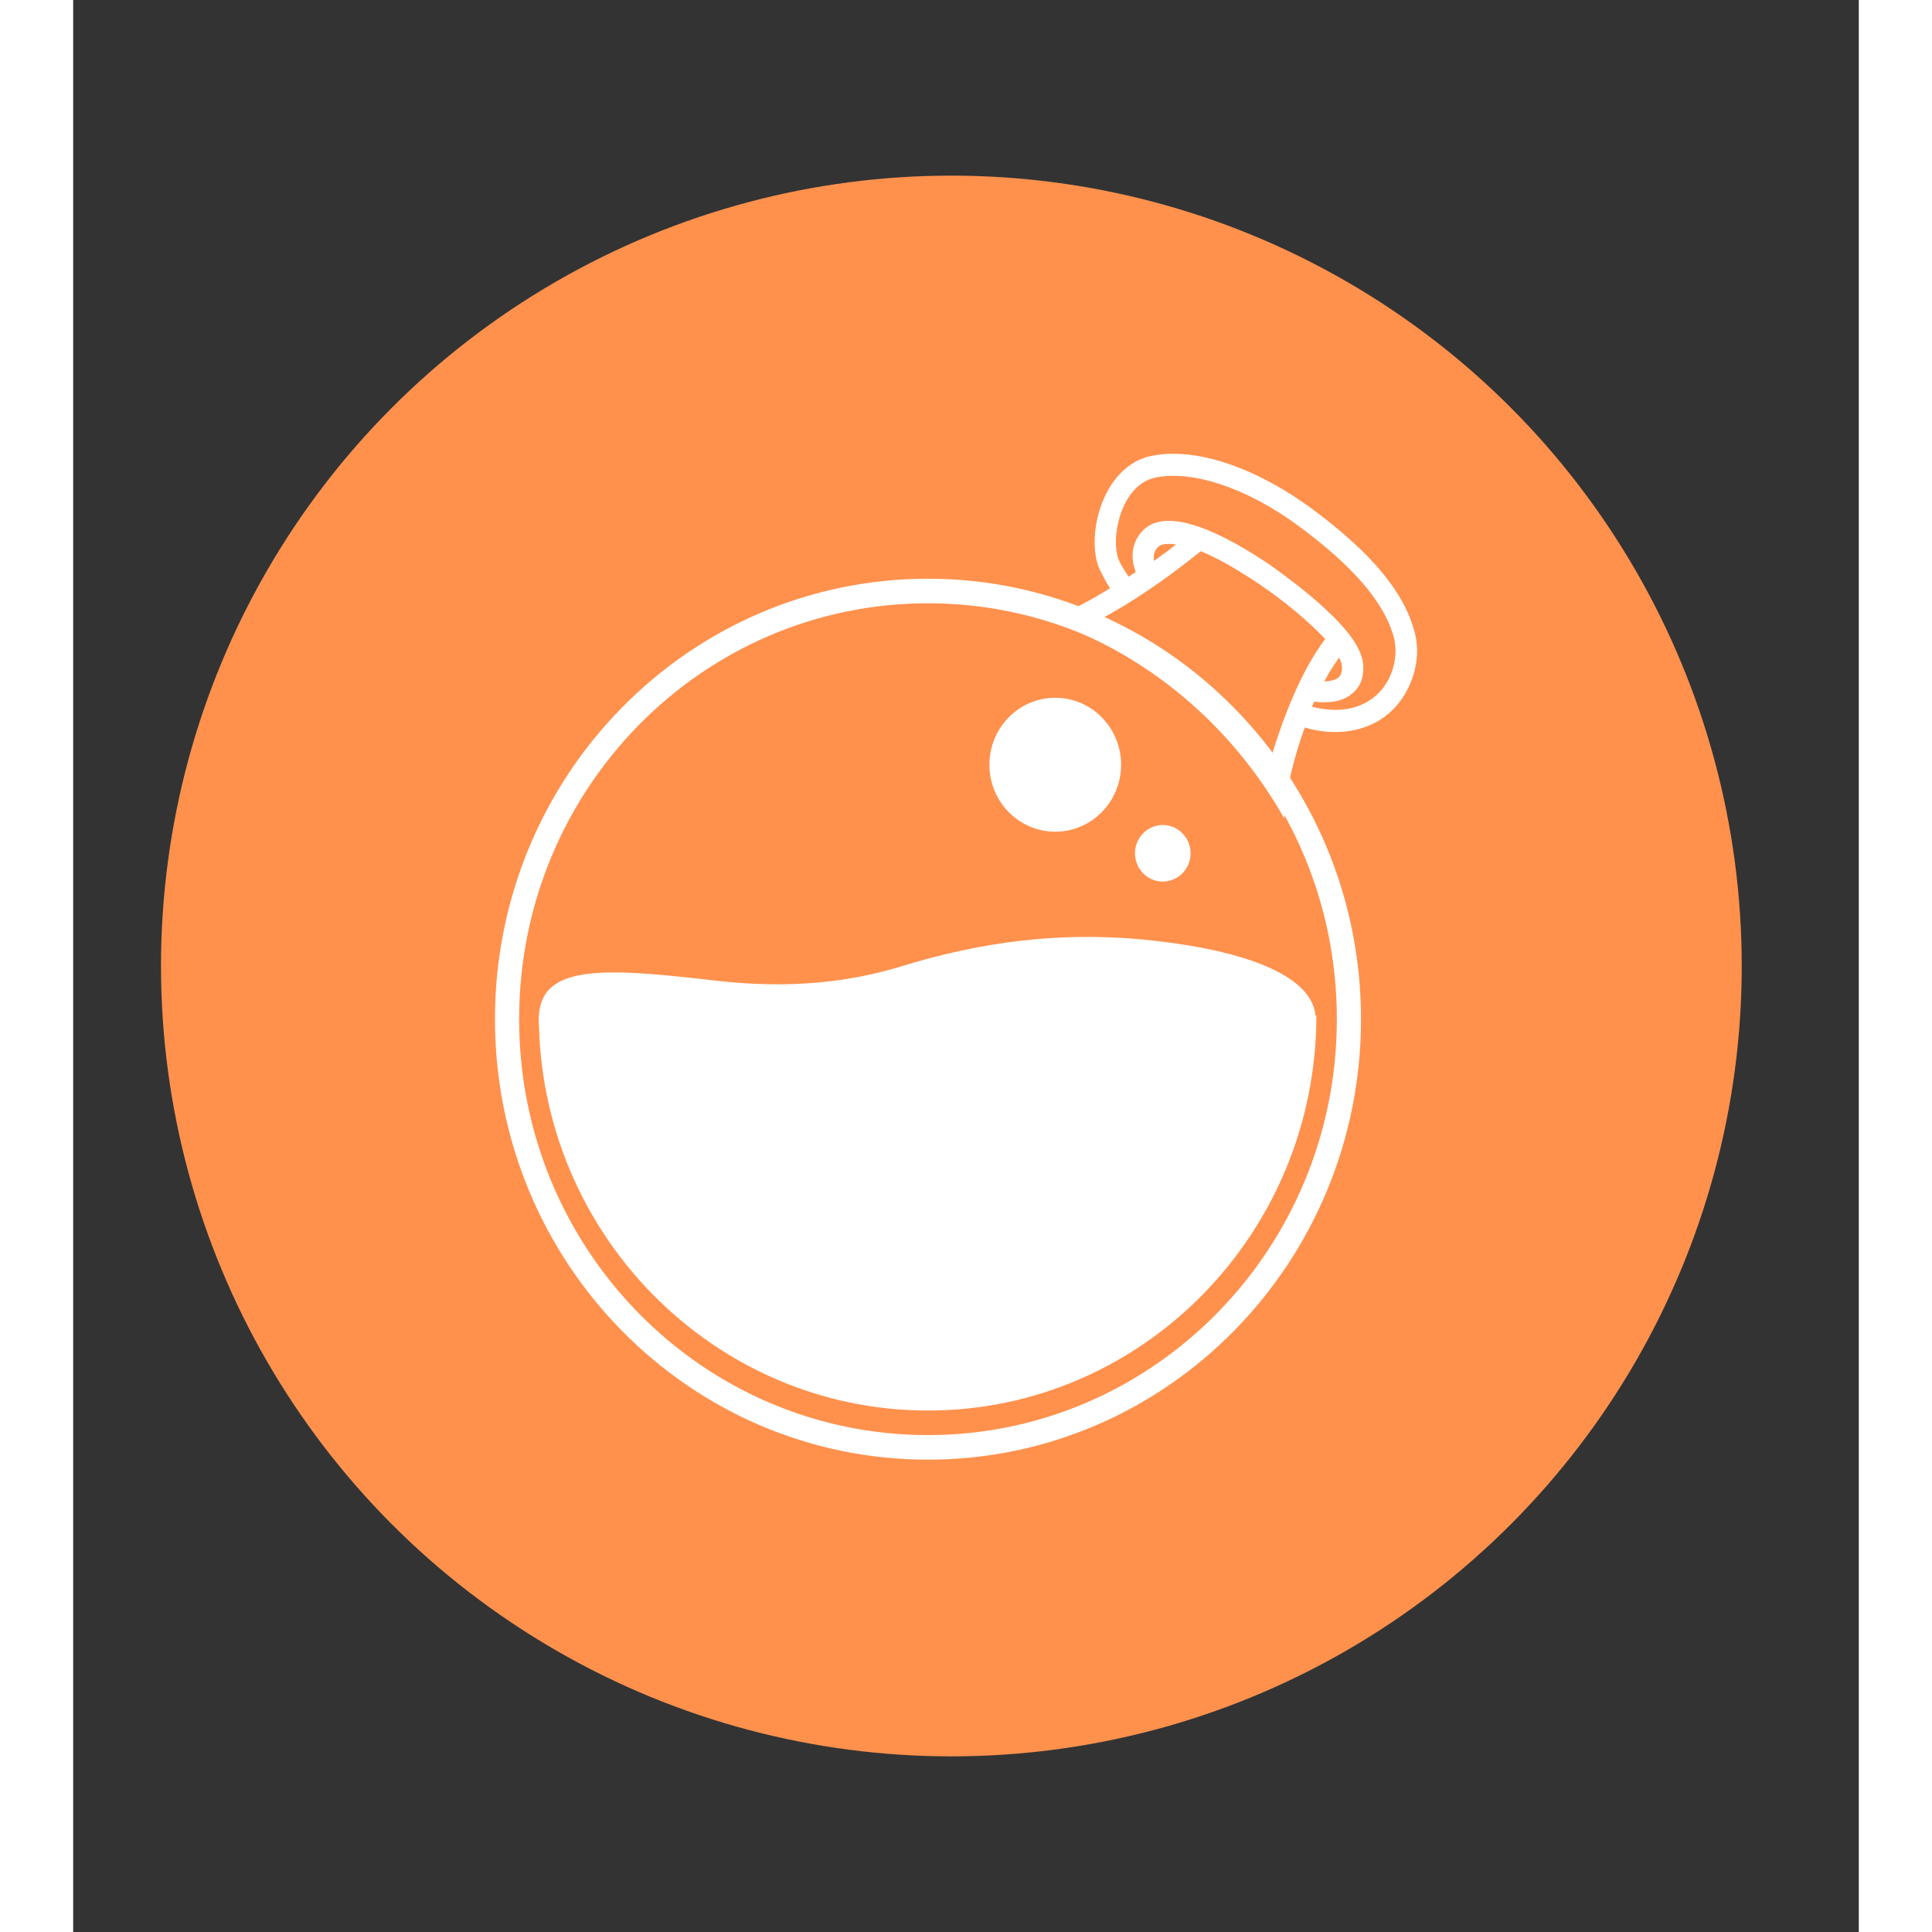 <svg xmlns="http://www.w3.org/2000/svg" width="36" height="36" viewBox="-14 -14 61 66" fill="none">
<rect x="-14" y="-14" width="61" height="66" fill="#333333" stroke="none"/>
<circle fill="#ff914d" cx="16" cy="19" r="27" />
<path d="M31.818 7.575C31.468 6.228 30.344 4.881 28.32 3.381C26.695 2.187 24.971 1.501 23.597 1.501C23.322 1.501 23.072 1.526 22.823 1.577C22.198 1.704 21.648 2.161 21.298 2.848C20.874 3.661 20.774 4.754 21.049 5.415C21.148 5.618 21.273 5.872 21.423 6.101C20.099 6.914 19.349 7.143 19.249 7.169C22.698 8.338 25.571 10.778 27.37 13.955L27.395 13.65C27.47 12.811 27.72 11.845 28.07 10.854C28.419 10.956 28.769 11.007 29.119 11.007C30.044 11.007 30.843 10.625 31.343 9.939C31.843 9.253 32.043 8.338 31.818 7.575Z" fill="#fff"/>
<path d="M28.22 10.117C30.493 10.753 31.418 8.974 31.118 7.779C30.793 6.584 29.744 5.364 27.895 3.992C26.046 2.619 24.172 2.06 22.972 2.314C21.773 2.568 21.423 4.424 21.723 5.136C21.848 5.415 22.123 5.822 22.497 6.279C22.023 6.61 21.573 6.864 21.198 7.093C23.497 8.135 25.496 9.762 26.995 11.795C27.17 11.109 27.42 10.499 27.645 9.965C27.82 9.99 28.02 10.041 28.22 10.117Z" fill="#ff914d"/>
<path d="M15.201 35.026C22.915 35.026 29.169 28.664 29.169 20.817C29.169 12.971 22.915 6.609 15.201 6.609C7.487 6.609 1.234 12.971 1.234 20.817C1.234 28.664 7.487 35.026 15.201 35.026Z" fill=""/>
<path d="M24.521 4.83C25.021 5.033 25.671 5.389 26.471 5.923C27.42 6.559 28.244 7.27 28.769 7.829C27.895 8.999 27.32 10.6 26.97 11.718C27.145 11.972 27.345 12.226 27.52 12.481C27.695 11.845 27.995 10.905 28.394 9.964C28.494 9.99 28.619 9.99 28.744 9.99C29.044 9.99 29.394 9.939 29.669 9.71C29.869 9.558 30.094 9.278 30.069 8.77C30.069 8.287 29.694 7.677 28.919 6.94C28.369 6.406 27.62 5.821 26.87 5.288C24.721 3.839 23.222 3.432 22.547 4.118C22.098 4.576 22.148 5.135 22.298 5.542C21.498 6.076 20.823 6.457 20.374 6.711C20.674 6.813 20.948 6.94 21.248 7.067C22.048 6.635 23.197 5.898 24.521 4.83ZM29.244 8.465C29.319 8.592 29.344 8.719 29.344 8.795C29.344 9.024 29.269 9.1 29.219 9.151C29.119 9.227 28.919 9.278 28.744 9.278C28.894 8.973 29.069 8.719 29.244 8.465ZM23.072 4.678C23.147 4.601 23.347 4.551 23.672 4.601C23.422 4.805 23.172 4.983 22.922 5.161C22.897 4.983 22.922 4.805 23.072 4.678Z" fill="#fff"/>
<path d="M15.201 5.77C7.031 5.77 0.409 12.506 0.409 20.817C0.409 29.129 7.031 35.864 15.201 35.864C23.372 35.864 29.994 29.129 29.994 20.817C29.994 12.506 23.347 5.77 15.201 5.77ZM15.201 35.025C7.481 35.025 1.234 28.671 1.234 20.817C1.234 12.963 7.481 6.609 15.201 6.609C22.922 6.609 29.169 12.963 29.169 20.817C29.169 28.671 22.898 35.025 15.201 35.025Z" fill="#fff"/>
<path d="M28.469 20.689C28.469 28.137 22.522 34.186 15.201 34.186C7.88 34.186 1.908 28.137 1.908 20.689H28.469Z" fill="#fff"/>
<path d="M28.444 20.817C28.444 19.267 25.796 18.377 22.272 18.072C19.724 17.869 17.15 18.123 14.202 19.038C11.653 19.8 9.354 19.673 7.68 19.47C3.957 19.038 1.908 18.987 1.908 20.817C1.908 23.46 7.205 26.765 15.151 25.621C19.174 25.036 21.248 23.842 23.622 23.028C26.195 22.164 28.444 22.19 28.444 20.817Z" fill="#fff"/>
<path d="M19.549 14.412C20.791 14.412 21.798 13.388 21.798 12.125C21.798 10.861 20.791 9.837 19.549 9.837C18.307 9.837 17.3 10.861 17.3 12.125C17.3 13.388 18.307 14.412 19.549 14.412Z" fill="#fff"/>
<path d="M23.222 16.116C23.747 16.116 24.172 15.683 24.172 15.15C24.172 14.616 23.747 14.184 23.222 14.184C22.698 14.184 22.273 14.616 22.273 15.15C22.273 15.683 22.698 16.116 23.222 16.116Z" fill="#fff"/>
</svg>